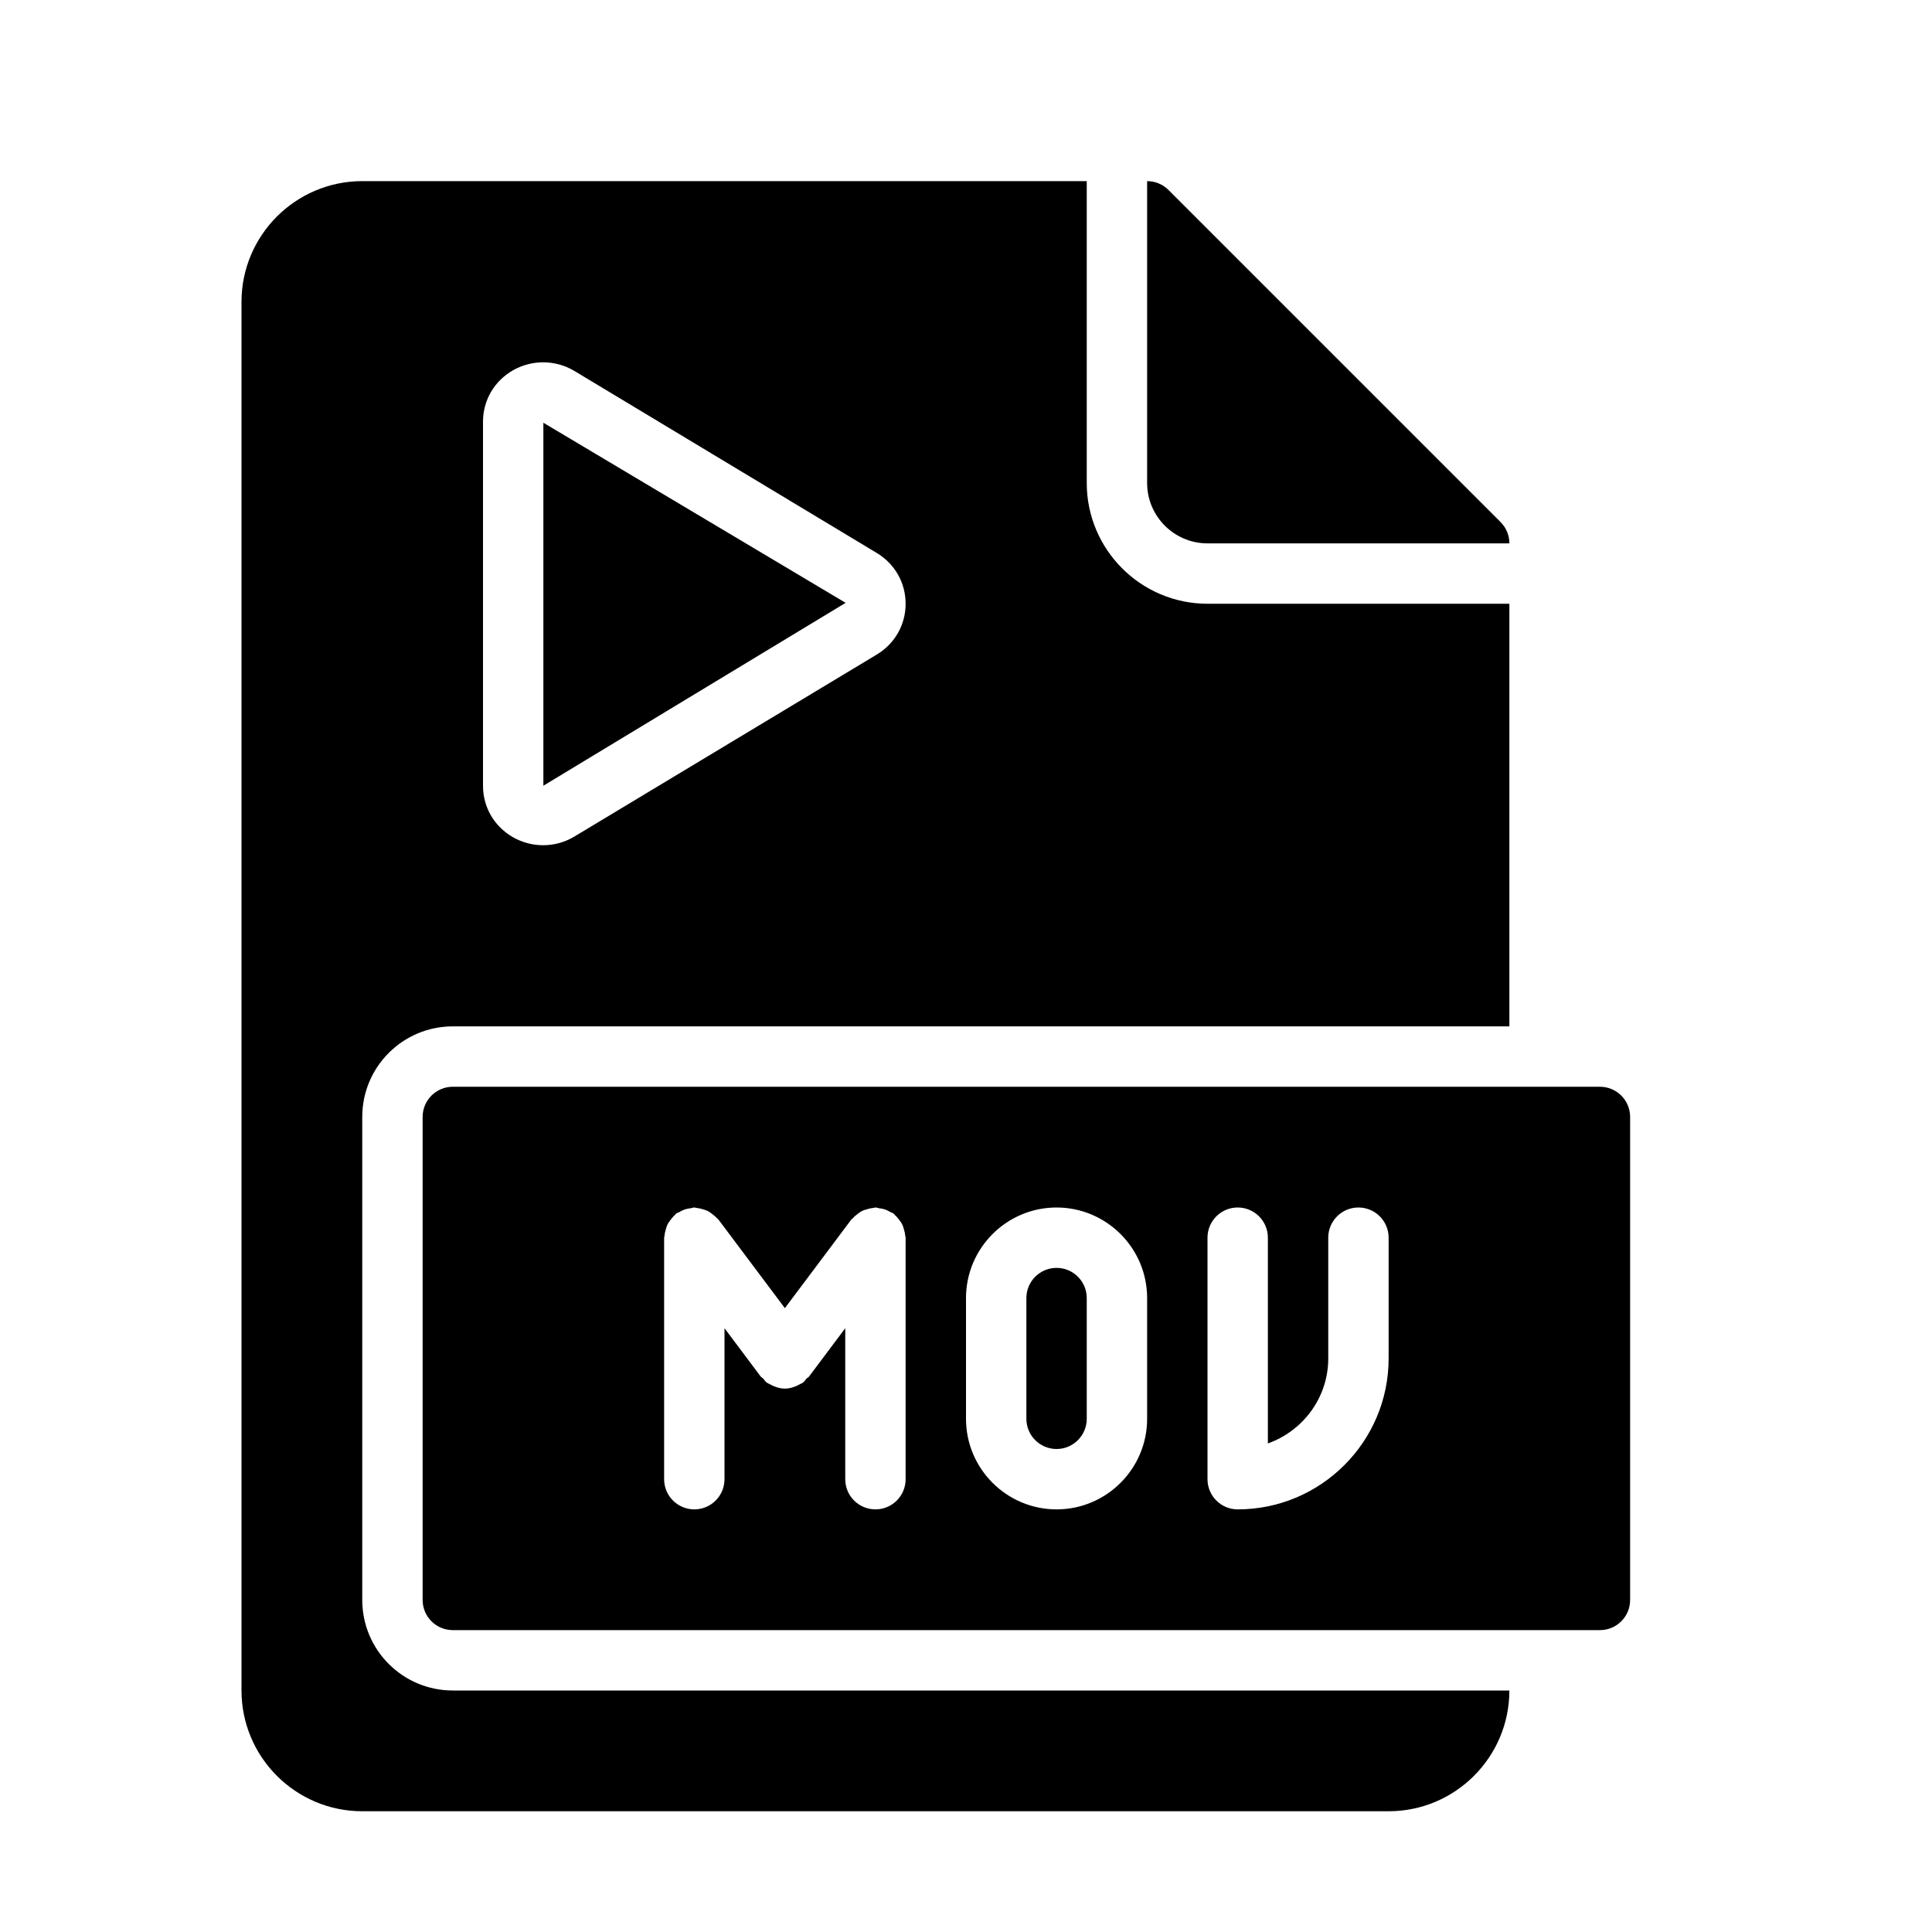 <?xml version="1.0" encoding="UTF-8" standalone="no"?>
<svg width="64px" height="64px" viewBox="0 0 64 64" version="1.1" xmlns="http://www.w3.org/2000/svg" xmlns:xlink="http://www.w3.org/1999/xlink">
    <!-- Generator: Sketch 3.7.2 (28276) - http://www.bohemiancoding.com/sketch -->
    <title>ext-mov</title>
    <desc>Created with Sketch.</desc>
    <defs></defs>
    <g id="64px-Glyph" stroke="none" stroke-width="1" fill="none" fill-rule="evenodd">
        <g id="ext-mov" fill="#000000">
            <path d="M38,16 C38,17.103 38.897,18 40,18 L50,18 C50,17.734 49.895,17.48 49.707,17.293 L38.707,6.293 C38.52,6.105 38.265,6 38,6 L38,16 Z" id="Fill-255"></path>
            <path d="M46,45 C46,47.757 43.757,50 41,50 C40.448,50 40,49.553 40,49 L40,41 C40,40.447 40.448,40 41,40 C41.552,40 42,40.447 42,41 L42,47.816 C43.161,47.402 44,46.302 44,45 L44,41 C44,40.447 44.448,40 45,40 C45.552,40 46,40.447 46,41 L46,45 Z M38,47 C38,48.654 36.654,50 35,50 C33.346,50 32,48.654 32,47 L32,43 C32,41.346 33.346,40 35,40 C36.654,40 38,41.346 38,43 L38,47 Z M30,49 C30,49.553 29.552,50 29,50 C28.448,50 28,49.553 28,49 L28,43.999 L26.8,45.6 C26.778,45.629 26.743,45.641 26.718,45.667 C26.678,45.711 26.65,45.763 26.6,45.8 C26.565,45.826 26.525,45.837 26.488,45.858 C26.455,45.877 26.424,45.895 26.388,45.91 C26.263,45.964 26.133,46 26.001,46 L26,46 L25.999,46 C25.867,46 25.737,45.964 25.612,45.91 C25.576,45.895 25.545,45.877 25.512,45.858 C25.475,45.837 25.435,45.826 25.4,45.8 C25.35,45.763 25.322,45.711 25.282,45.667 C25.257,45.641 25.222,45.629 25.2,45.6 L24,43.999 L24,49 C24,49.553 23.552,50 23,50 C22.448,50 22,49.553 22,49 L22,41 C22,40.976 22.012,40.956 22.014,40.932 C22.018,40.862 22.035,40.798 22.054,40.731 C22.072,40.671 22.087,40.612 22.115,40.557 C22.142,40.502 22.179,40.455 22.217,40.405 C22.26,40.349 22.301,40.297 22.354,40.251 C22.372,40.236 22.381,40.215 22.4,40.2 C22.431,40.177 22.469,40.171 22.502,40.152 C22.563,40.116 22.623,40.085 22.691,40.062 C22.755,40.042 22.817,40.032 22.882,40.024 C22.922,40.019 22.958,40 23,40 C23.025,40 23.046,40.013 23.071,40.014 C23.139,40.019 23.201,40.035 23.267,40.054 C23.328,40.071 23.387,40.087 23.443,40.115 C23.498,40.142 23.545,40.179 23.594,40.217 C23.65,40.259 23.703,40.302 23.749,40.355 C23.764,40.373 23.786,40.382 23.8,40.4 L26,43.334 L28.2,40.4 C28.214,40.382 28.236,40.373 28.251,40.355 C28.297,40.301 28.35,40.259 28.407,40.216 C28.456,40.179 28.502,40.142 28.556,40.115 C28.613,40.087 28.672,40.071 28.734,40.054 C28.799,40.035 28.862,40.019 28.929,40.014 C28.954,40.013 28.975,40 29,40 C29.042,40 29.077,40.019 29.118,40.024 C29.184,40.031 29.246,40.042 29.309,40.062 C29.377,40.085 29.437,40.116 29.498,40.152 C29.531,40.171 29.569,40.177 29.6,40.2 C29.619,40.215 29.628,40.236 29.646,40.251 C29.699,40.297 29.74,40.349 29.783,40.405 C29.821,40.455 29.858,40.502 29.885,40.557 C29.913,40.612 29.928,40.67 29.946,40.731 C29.965,40.798 29.982,40.862 29.986,40.932 C29.988,40.956 30,40.976 30,41 L30,49 Z M53,36 L15,36 C14.448,36 14,36.447 14,37 L14,53 C14,53.553 14.448,54 15,54 L53,54 C53.552,54 54,53.553 54,53 L54,37 C54,36.447 53.552,36 53,36 L53,36 Z" id="Fill-256"></path>
            <path d="M35,42 C34.449,42 34,42.448 34,43 L34,47 C34,47.552 34.449,48 35,48 C35.551,48 36,47.552 36,47 L36,43 C36,42.448 35.551,42 35,42" id="Fill-257"></path>
            <polygon id="Fill-258" points="18 14.004 18 26.028 28.012 19.97"></polygon>
            <path d="M16,13.972 C16,13.256 16.375,12.617 17.003,12.261 C17.634,11.907 18.41,11.917 19.029,12.289 L29.044,18.318 C29.643,18.678 30,19.307 30,20 C30,20.694 29.643,21.323 29.044,21.683 L19.028,27.711 C18.71,27.903 18.352,27.999 17.992,27.999 C17.651,27.999 17.31,27.912 17.003,27.74 C16.375,27.384 16,26.744 16,26.029 L16,13.972 Z M15,34 L50,34 L50,20 L40,20 C37.794,20 36,18.206 36,16 L36,6 L12,6 C9.794,6 8,7.794 8,10 L8,56 C8,58.206 9.794,60 12,60 L46,60 C48.206,60 50,58.206 50,56 L15,56 C13.343,56 12,54.657 12,53 L12,37 C12,35.343 13.343,34 15,34 L15,34 Z" id="Fill-259"></path>
        </g>
    </g>
</svg>